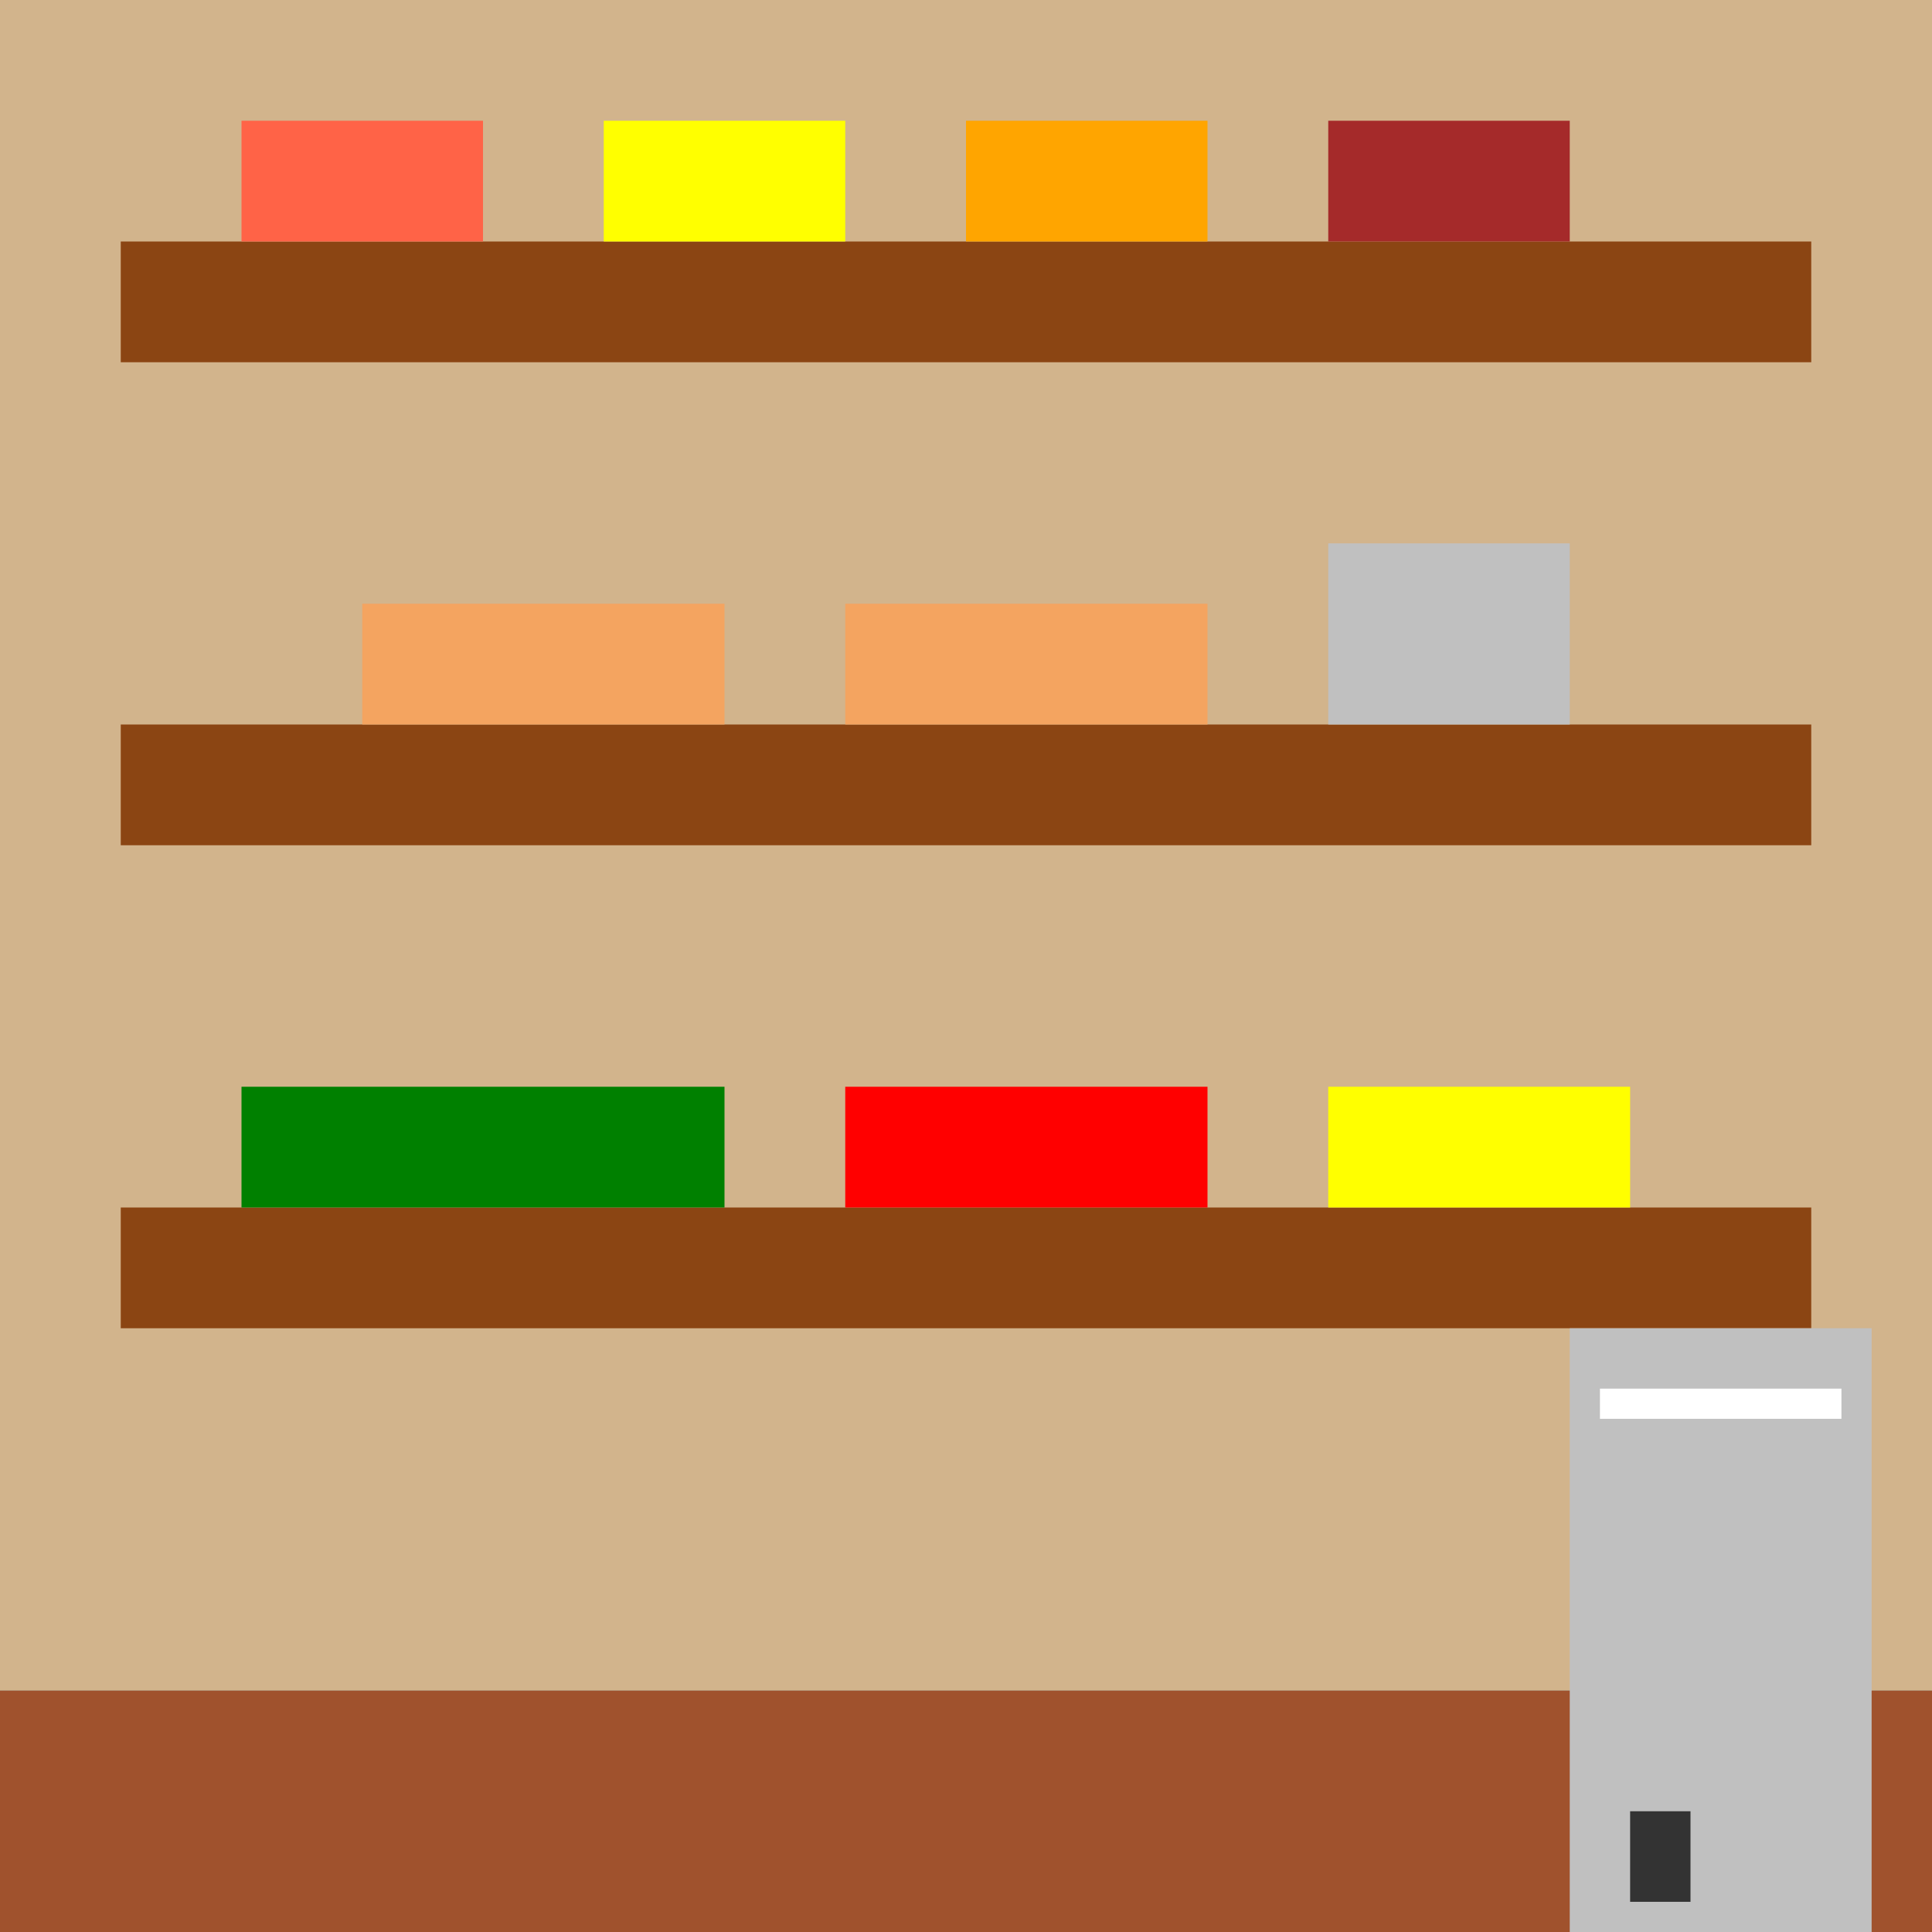 <svg xmlns="http://www.w3.org/2000/svg" viewBox="0 0 64 64">
  <rect x="0" y="0" width="64" height="64" fill="#808080" stroke="none"/>
  <!-- Floor -->
  <rect x="0" y="56" width="64" height="8" fill="#A0522D"/>
  
  <!-- Back wall -->
  <rect x="0" y="0" width="64" height="56" fill="#D2B48C"/>
  
  <!-- Shelves -->
  <rect x="4" y="8" width="56" height="4" fill="#8B4513"/>
  <rect x="4" y="24" width="56" height="4" fill="#8B4513"/>
  <rect x="4" y="40" width="56" height="4" fill="#8B4513"/>
  
  <!-- Items on shelves -->
  <!-- Top shelf -->
  <rect x="8" y="4" width="8" height="4" fill="#FF6347"/> <!-- Tomato sauce -->
  <rect x="20" y="4" width="8" height="4" fill="#FFFF00"/> <!-- Pasta -->
  <rect x="32" y="4" width="8" height="4" fill="#FFA500"/> <!-- Spices -->
  <rect x="44" y="4" width="8" height="4" fill="#A52A2A"/> <!-- Canned goods -->
  
  <!-- Middle shelf -->
  <rect x="12" y="20" width="12" height="4" fill="#F4A460"/> <!-- Boxes -->
  <rect x="28" y="20" width="12" height="4" fill="#F4A460"/> <!-- More boxes -->
  <rect x="44" y="18" width="8" height="6" fill="#C0C0C0"/> <!-- Appliance -->
  
  <!-- Bottom shelf -->
  <rect x="8" y="36" width="16" height="4" fill="#008000"/> <!-- Vegetables -->
  <rect x="28" y="36" width="12" height="4" fill="#FF0000"/> <!-- Meat -->
  <rect x="44" y="36" width="10" height="4" fill="#FFFF00"/> <!-- Cheese -->
  
  <!-- Refrigerator -->
  <rect x="52" y="44" width="10" height="20" fill="#C0C0C0"/>
  <rect x="53" y="46" width="8" height="1" fill="#FFFFFF"/>
  <rect x="54" y="60" width="2" height="3" fill="#333333"/>
</svg>
